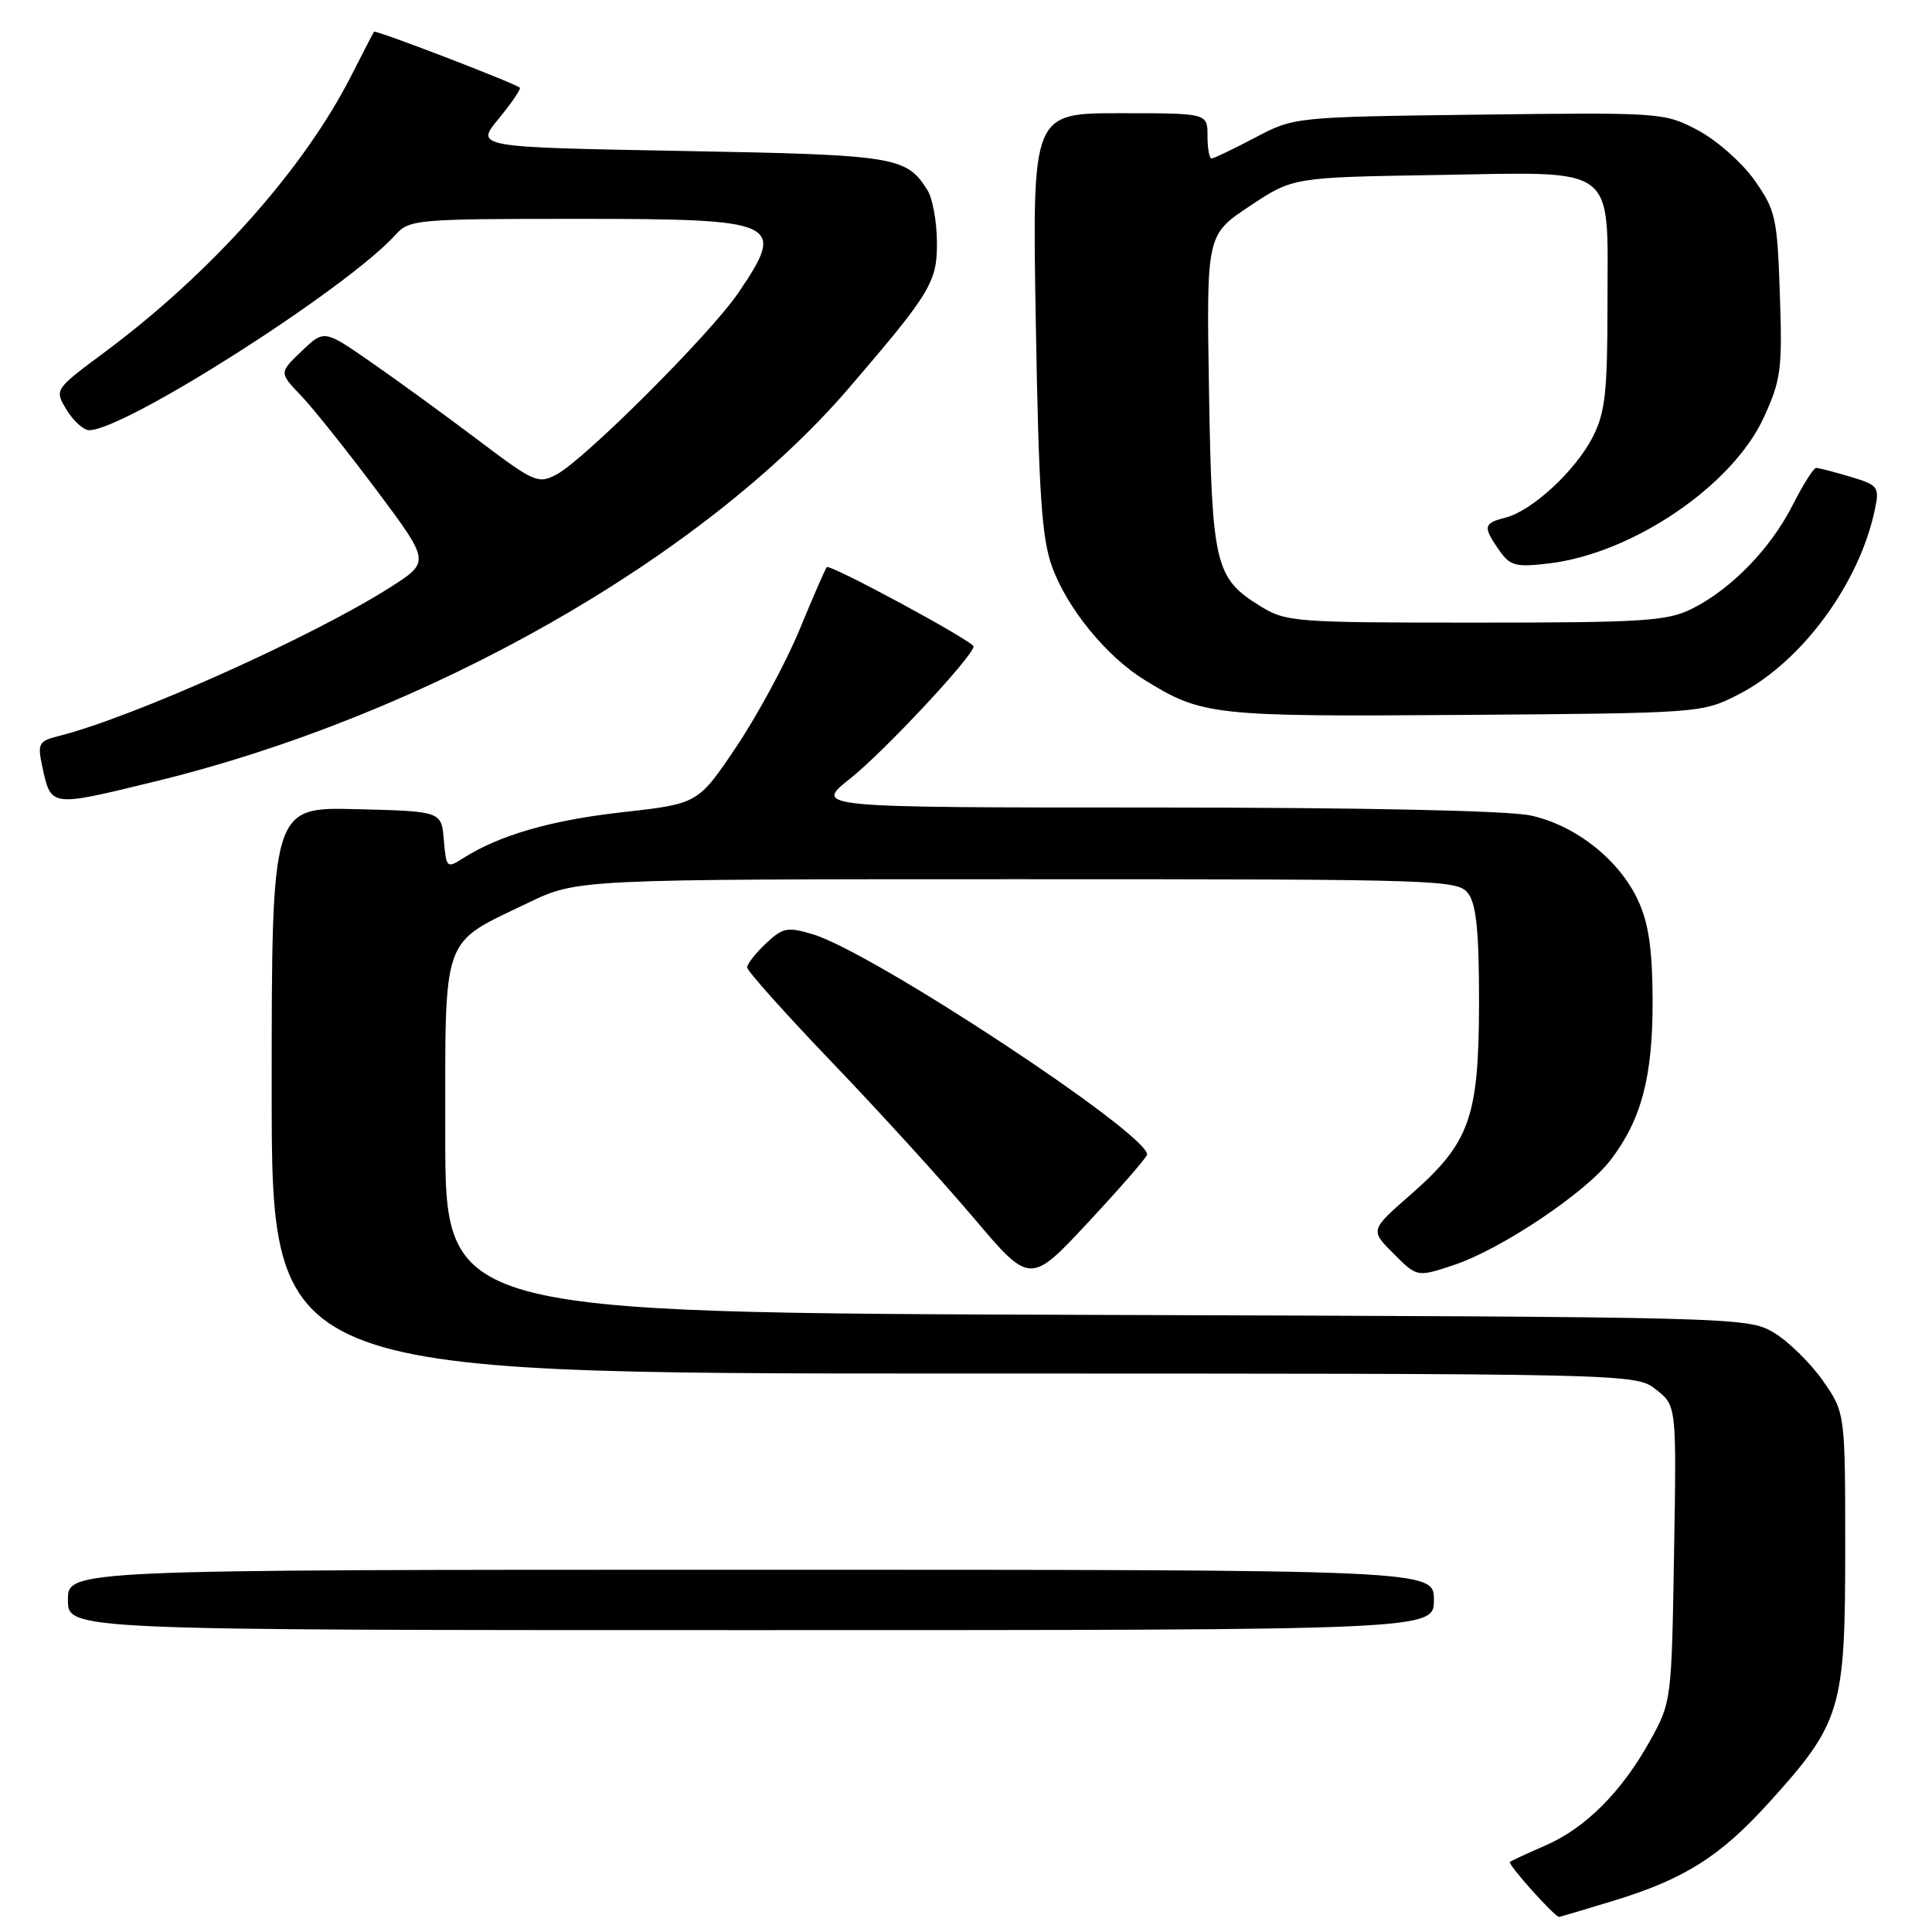 <?xml version="1.0" encoding="UTF-8" standalone="no"?>
<!DOCTYPE svg PUBLIC "-//W3C//DTD SVG 1.1//EN" "http://www.w3.org/Graphics/SVG/1.1/DTD/svg11.dtd" >
<svg xmlns="http://www.w3.org/2000/svg" xmlns:xlink="http://www.w3.org/1999/xlink" version="1.1" viewBox="0 0 256 256">
 <g >
 <path fill="currentColor"
d=" M 213.64 251.91 C 223.15 249.02 227.90 246.03 234.39 238.86 C 243.97 228.28 244.50 226.51 244.50 205.34 C 244.50 187.17 244.50 187.17 241.49 182.88 C 239.83 180.53 236.90 177.67 234.99 176.55 C 231.56 174.53 230.12 174.50 145.25 174.23 C 59.00 173.96 59.00 173.96 59.00 150.52 C 59.00 123.43 58.36 125.22 70.00 119.62 C 76.50 116.50 76.50 116.50 134.83 116.50 C 191.42 116.50 193.20 116.56 194.58 118.44 C 195.63 119.88 195.99 123.64 195.98 132.94 C 195.95 148.10 194.76 151.43 186.91 158.30 C 181.54 163.00 181.54 163.00 184.66 166.12 C 187.77 169.24 187.77 169.24 192.65 167.62 C 198.90 165.54 210.12 158.03 213.41 153.71 C 217.51 148.34 219.00 142.67 218.98 132.62 C 218.96 125.92 218.47 122.42 217.11 119.43 C 214.63 113.97 208.79 109.34 202.78 108.05 C 199.79 107.41 180.43 107.00 152.86 107.00 C 107.82 107.00 107.82 107.00 112.66 103.16 C 117.10 99.64 129.00 86.90 129.00 85.66 C 129.00 84.98 109.97 74.69 109.55 75.15 C 109.37 75.34 107.75 79.06 105.95 83.42 C 104.15 87.78 100.38 94.75 97.59 98.92 C 92.50 106.50 92.50 106.50 82.50 107.62 C 73.00 108.68 66.16 110.66 61.31 113.75 C 59.22 115.09 59.12 114.99 58.81 111.32 C 58.50 107.50 58.50 107.50 47.25 107.22 C 36.00 106.93 36.00 106.93 36.00 144.47 C 36.00 182.00 36.00 182.00 126.37 182.00 C 216.73 182.00 216.73 182.00 219.44 184.13 C 222.15 186.26 222.15 186.26 221.82 205.88 C 221.50 225.29 221.47 225.56 218.66 230.62 C 214.91 237.39 210.10 242.22 204.81 244.52 C 202.44 245.55 200.31 246.54 200.07 246.71 C 199.71 246.98 205.99 254.00 206.59 254.00 C 206.70 254.00 209.87 253.06 213.64 251.91 Z  M 190.00 212.00 C 190.00 208.00 190.00 208.00 99.50 208.00 C 9.00 208.00 9.00 208.00 9.00 212.00 C 9.00 216.00 9.00 216.00 99.50 216.00 C 190.00 216.00 190.00 216.00 190.00 212.00 Z  M 152.00 152.98 C 152.00 150.14 115.67 126.20 107.74 123.81 C 104.33 122.78 103.74 122.90 101.49 125.01 C 100.12 126.30 99.00 127.73 99.00 128.19 C 99.00 128.65 104.06 134.31 110.25 140.77 C 116.44 147.22 124.88 156.49 129.00 161.36 C 136.50 170.22 136.50 170.22 144.25 161.90 C 148.51 157.32 152.00 153.31 152.00 152.98 Z  M 20.50 103.56 C 56.43 94.82 93.11 74.01 112.57 51.32 C 123.36 38.74 124.19 37.36 124.15 32.06 C 124.13 29.37 123.57 26.29 122.91 25.23 C 120.10 20.73 118.79 20.52 90.23 20.00 C 62.96 19.50 62.96 19.50 66.10 15.70 C 67.82 13.61 69.07 11.77 68.87 11.61 C 68.02 10.94 49.74 3.93 49.56 4.20 C 49.44 4.37 48.10 6.97 46.56 10.00 C 40.25 22.42 28.01 36.15 13.85 46.68 C 7.20 51.62 7.20 51.62 8.83 54.31 C 9.73 55.79 11.08 57.00 11.82 57.00 C 16.56 57.00 46.01 38.21 52.40 31.12 C 54.24 29.08 55.17 29.00 76.45 29.00 C 103.40 29.00 104.23 29.38 97.82 38.82 C 94.13 44.25 77.50 60.86 73.75 62.87 C 71.32 64.16 70.78 63.93 63.35 58.31 C 59.03 55.05 52.68 50.43 49.22 48.03 C 42.95 43.67 42.95 43.67 39.97 46.53 C 36.98 49.39 36.98 49.39 39.91 52.44 C 41.51 54.13 46.01 59.76 49.91 64.97 C 56.99 74.45 56.99 74.45 51.74 77.80 C 41.48 84.35 17.49 95.11 7.70 97.55 C 5.17 98.18 4.96 98.55 5.56 101.37 C 6.77 107.01 6.49 106.97 20.50 103.56 Z  M 230.32 92.04 C 238.73 87.74 246.42 77.30 248.45 67.42 C 249.05 64.52 248.85 64.27 245.18 63.17 C 243.03 62.53 240.99 62.00 240.65 62.00 C 240.31 62.00 238.91 64.22 237.53 66.94 C 234.61 72.70 229.38 78.08 224.18 80.67 C 220.91 82.30 217.72 82.50 195.50 82.50 C 171.39 82.50 170.37 82.42 166.92 80.27 C 161.00 76.59 160.58 74.82 160.20 51.81 C 159.86 31.12 159.86 31.12 165.59 27.31 C 171.32 23.50 171.32 23.50 190.26 23.19 C 214.60 22.79 213.00 21.59 213.00 40.19 C 213.00 51.97 212.70 54.66 211.06 57.88 C 208.77 62.37 202.99 67.71 199.48 68.59 C 196.56 69.33 196.47 69.79 198.64 72.90 C 200.10 74.99 200.83 75.18 205.22 74.66 C 216.32 73.35 229.58 64.34 233.71 55.32 C 236.00 50.33 236.18 48.90 235.84 38.99 C 235.50 28.84 235.28 27.86 232.49 23.89 C 230.84 21.56 227.47 18.58 225.00 17.27 C 220.56 14.92 220.17 14.89 196.00 15.19 C 171.50 15.50 171.50 15.50 166.28 18.25 C 163.41 19.76 160.83 21.00 160.53 21.00 C 160.24 21.00 160.00 19.65 160.00 18.00 C 160.00 15.00 160.00 15.00 148.39 15.00 C 136.77 15.00 136.77 15.00 137.25 42.75 C 137.64 65.47 138.03 71.34 139.42 75.13 C 141.42 80.63 146.62 86.99 151.65 90.09 C 159.30 94.82 160.65 94.97 194.00 94.73 C 225.28 94.50 225.53 94.48 230.32 92.04 Z "/>
</g>
</svg>